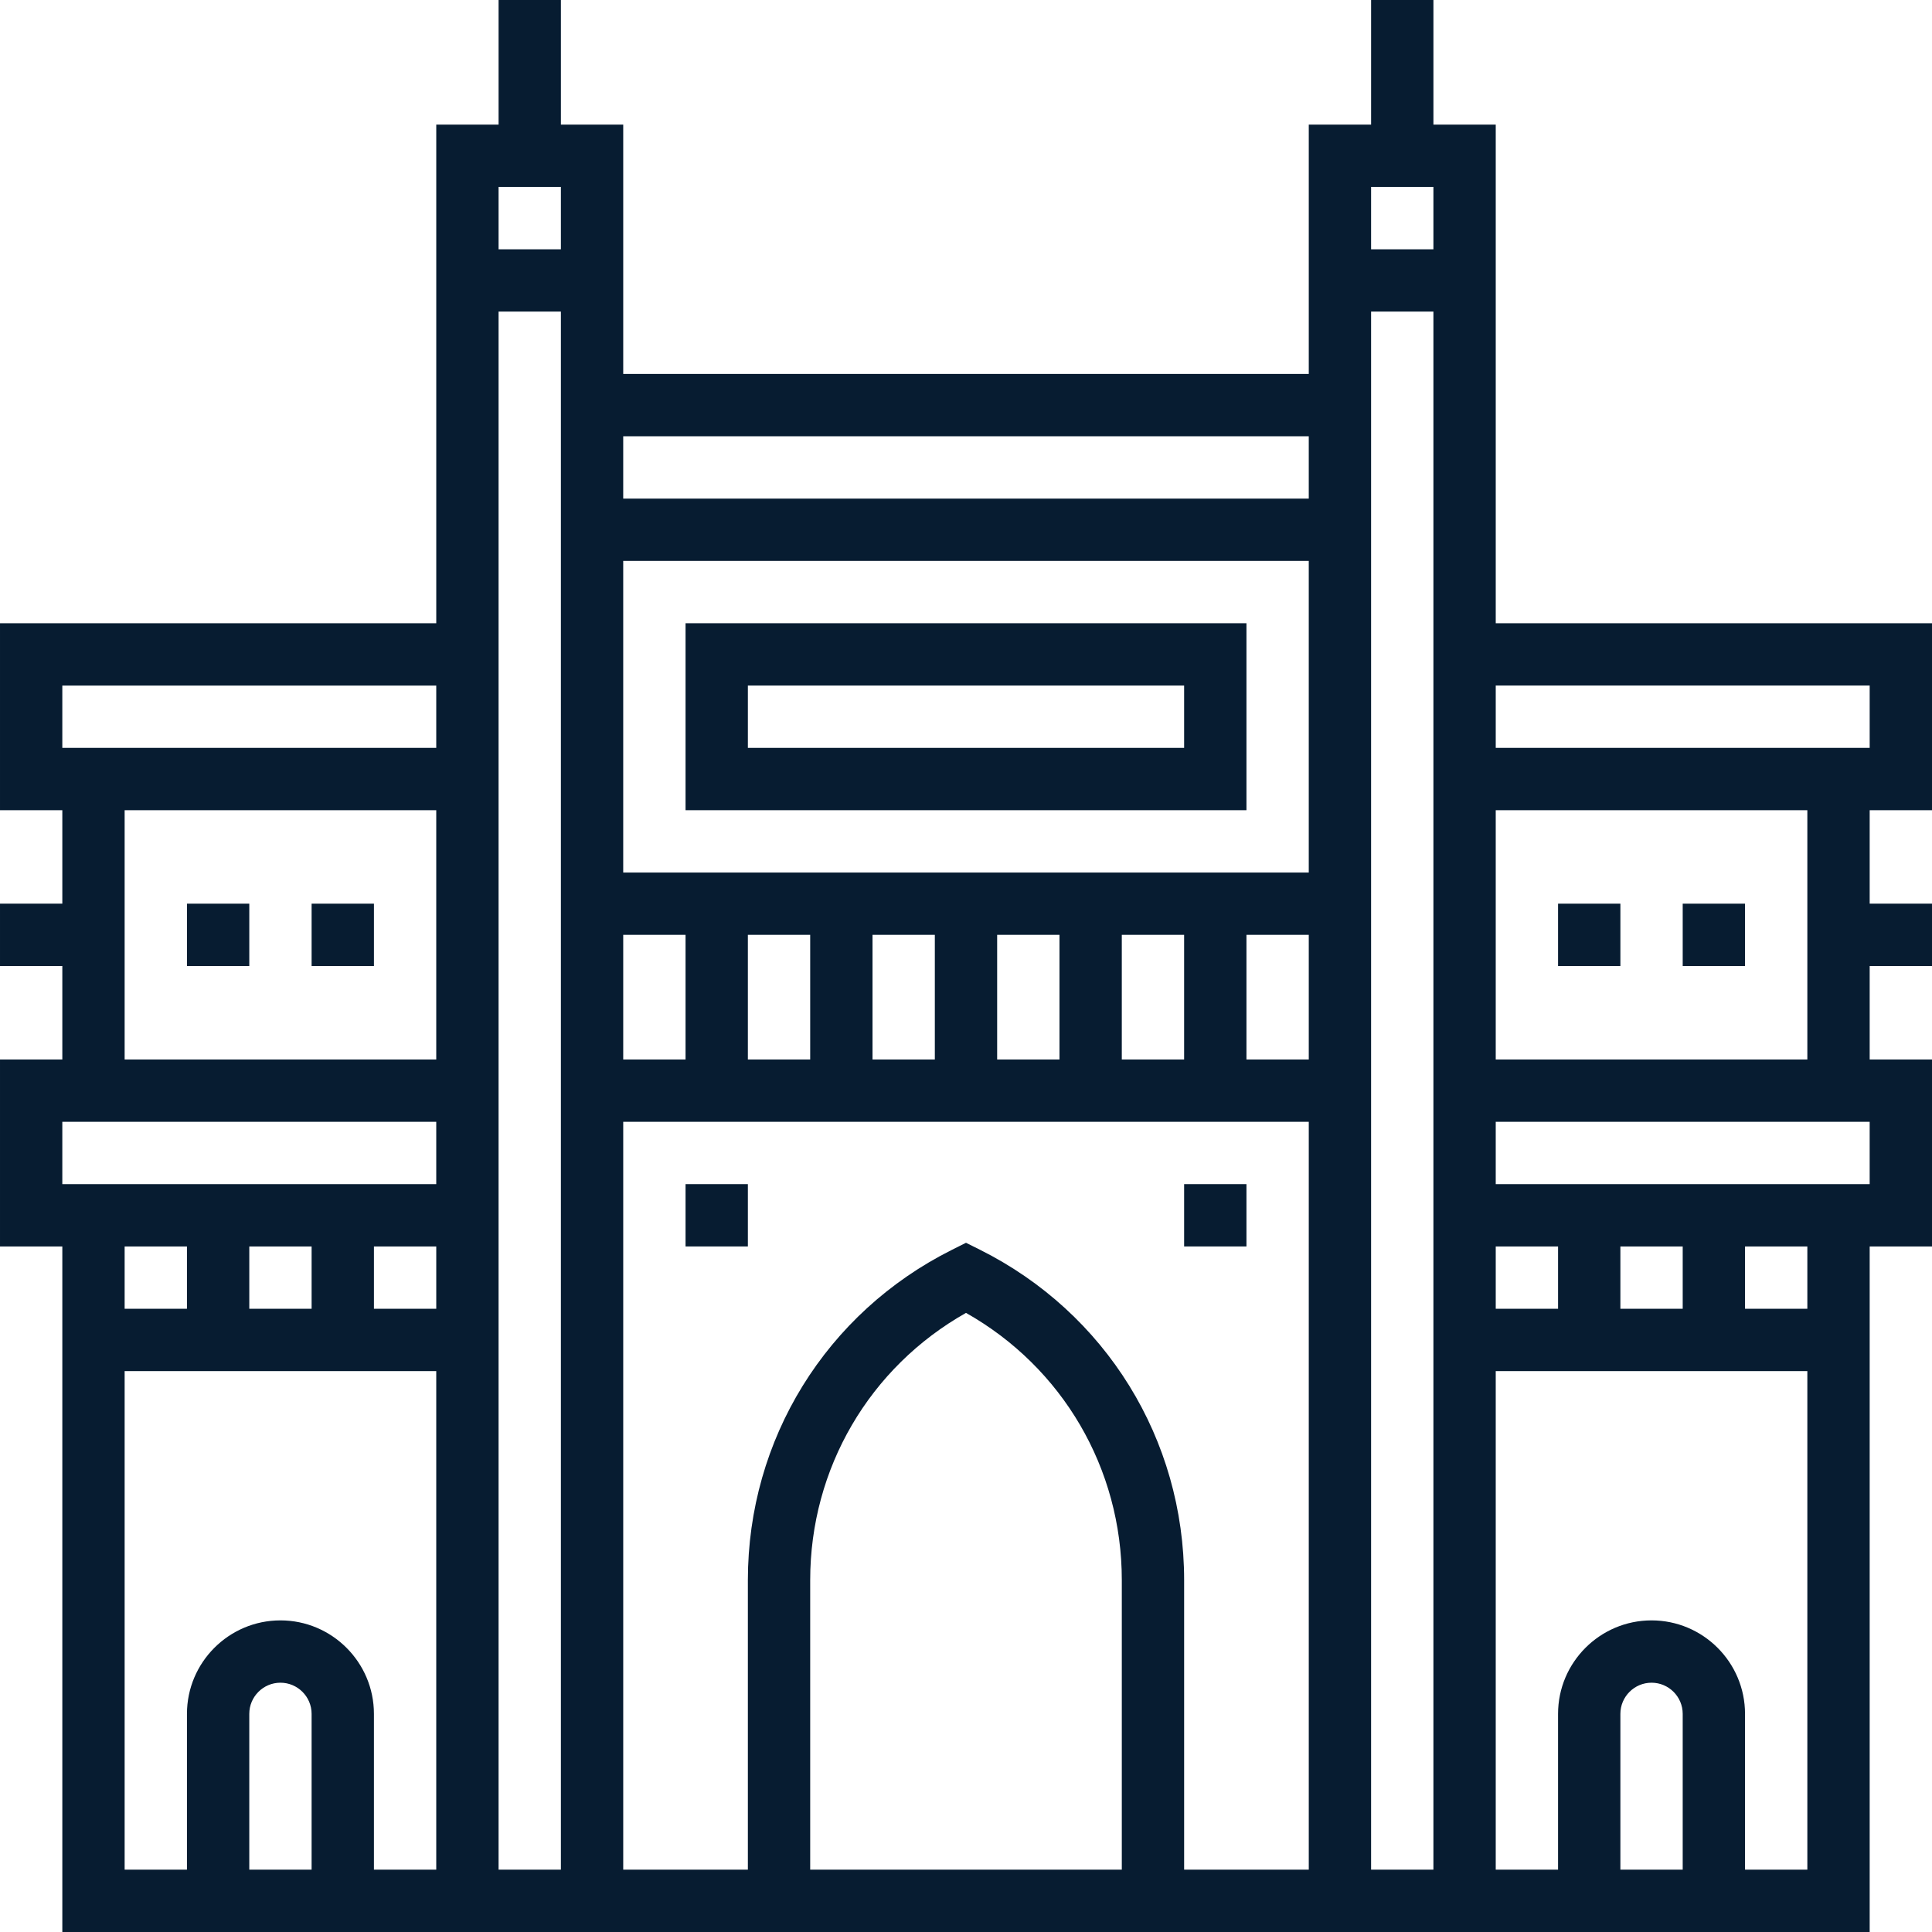 <?xml version="1.0"?>
<svg xmlns="http://www.w3.org/2000/svg" height="512px" viewBox="0 0 496 496" width="512px" class=""><g><path d="m304 304h16v16h-16zm0 0" data-original="#000000" class="active-path" data-old_color="#0091FF" fill="#071C31"/><path d="m176 304h16v16h-16zm0 0" data-original="#000000" class="active-path" data-old_color="#0091FF" fill="#071C31"/><path d="m496 208v-48h-112v-128h-16v-32h-16v32h-16v64h-176v-64h-16v-32h-16v32h-16v128h-112v48h16v24h-16v16h16v24h-16v48h16v176h464v-176h16v-48h-16v-24h16v-16h-16v-24zm-16-32v16h-96v-16zm-64 160v-16h16v16zm-16 0h-16v-16h16zm-112 144h-80v-74.336c0-28.695 15.223-54.625 40-68.609 24.777 13.984 40 39.914 40 68.609zm-36.426-159.16-3.574-1.785-3.574 1.793c-32.336 16.16-52.426 48.664-52.426 84.816v74.336h-32v-192h176v192h-32v-74.336c0-36.152-20.09-68.656-52.426-84.824zm-171.574-.84v16h-16v-16zm16 0h16v16h-16zm240-48h-16v-32h16zm-176-32h16v32h-16zm32 0h16v32h-16zm32 0h16v32h-16zm32 0h16v32h-16zm32 0h16v32h-16zm48-16h-176v-80h176zm-192 256h-16v-400h16zm224 0h-16v-400h16zm0-432v16h-16v-16zm-32 64v16h-176v-16zm-192-64v16h-16v-16zm-128 128h96v16h-96zm16 32h80v64h-80zm-16 80h96v16h-96zm32 32v16h-16v-16zm-16 32h80v128h-16v-40c0-13.23-10.77-24-24-24s-24 10.77-24 24v40h-16zm48 128h-16v-40c0-4.406 3.586-8 8-8s8 3.594 8 8zm352 0h-16v-40c0-4.406 3.586-8 8-8s8 3.594 8 8zm16 0v-40c0-13.23-10.77-24-24-24s-24 10.77-24 24v40h-16v-128h80v128zm16-144h-16v-16h16zm16-32h-96v-16h96zm-16-32h-80v-64h80zm0 0" data-original="#000000" class="active-path" data-old_color="#0091FF" fill="#071C31"/><path d="m320 208v-48h-144v48zm-128-32h112v16h-112zm0 0" data-original="#000000" class="active-path" data-old_color="#0091FF" fill="#071C31"/><path d="m400 232h16v16h-16zm0 0" data-original="#000000" class="active-path" data-old_color="#0091FF" fill="#071C31"/><path d="m432 232h16v16h-16zm0 0" data-original="#000000" class="active-path" data-old_color="#0091FF" fill="#071C31"/><path d="m48 232h16v16h-16zm0 0" data-original="#000000" class="active-path" data-old_color="#0091FF" fill="#071C31"/><path d="m80 232h16v16h-16zm0 0" data-original="#000000" class="active-path" data-old_color="#0091FF" fill="#071C31"/></g> </svg>
